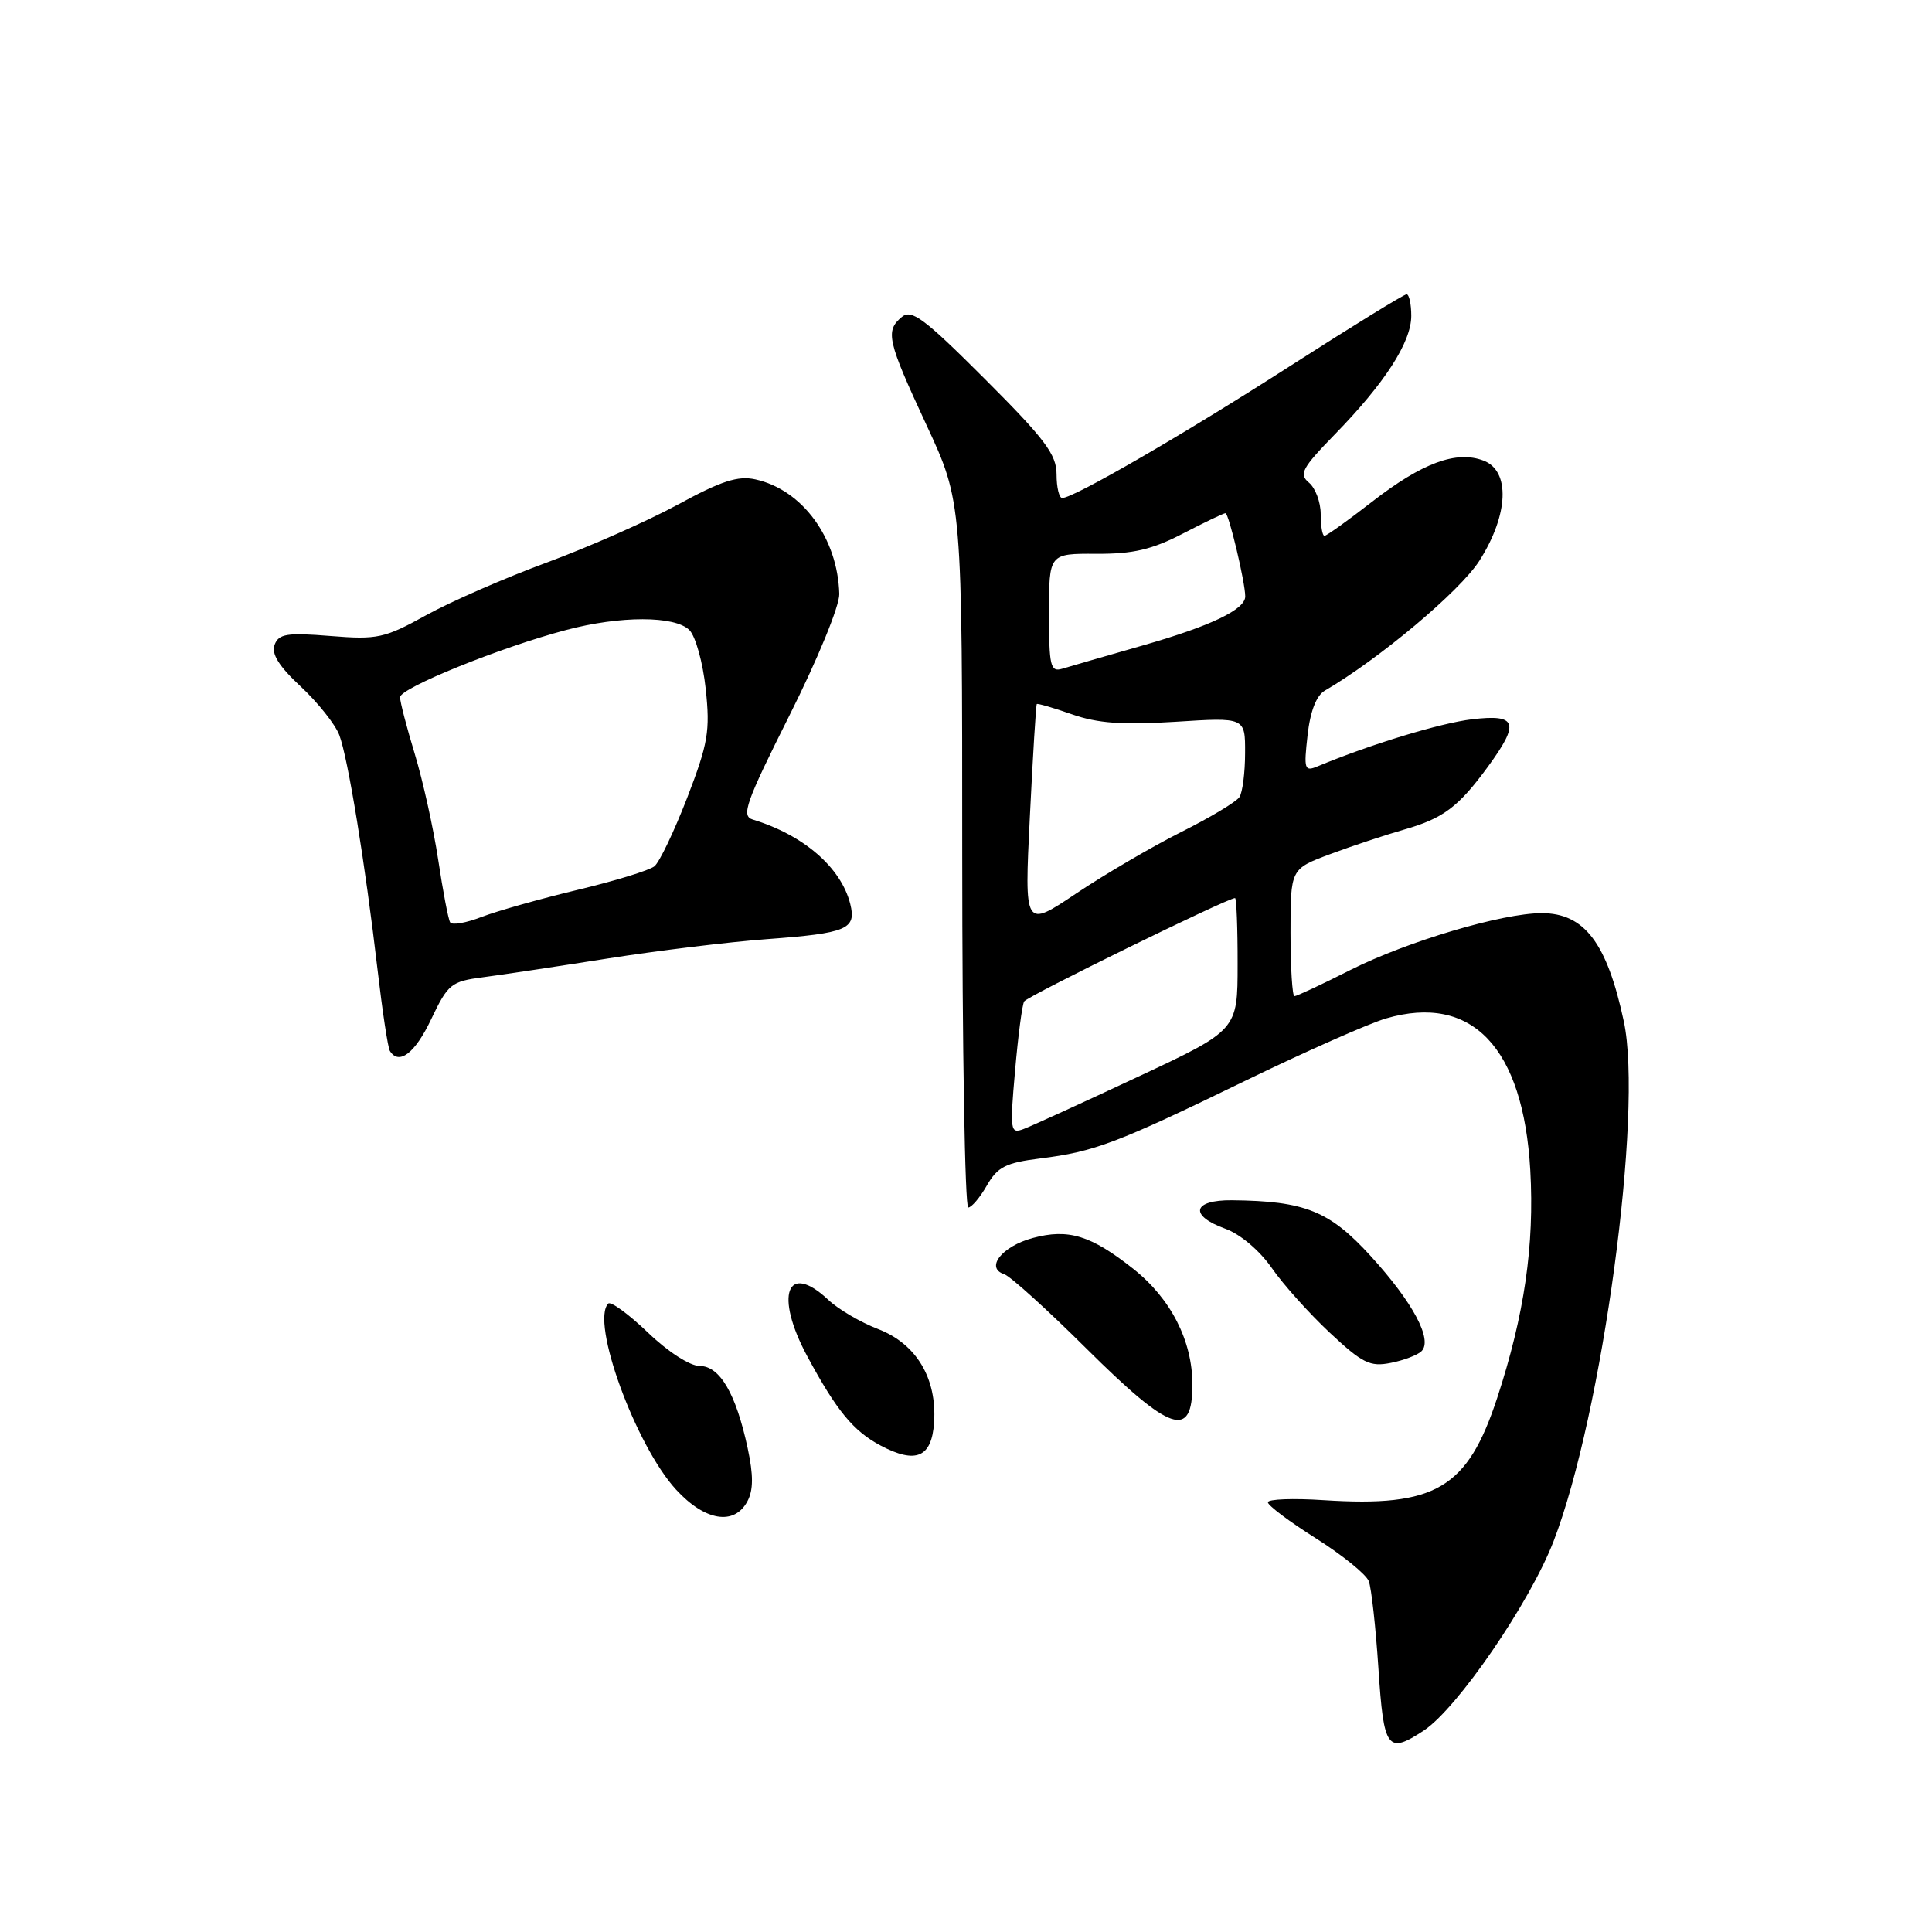 <?xml version="1.0" encoding="UTF-8" standalone="no"?>
<!DOCTYPE svg PUBLIC "-//W3C//DTD SVG 1.1//EN" "http://www.w3.org/Graphics/SVG/1.1/DTD/svg11.dtd" >
<svg xmlns="http://www.w3.org/2000/svg" xmlns:xlink="http://www.w3.org/1999/xlink" version="1.1" viewBox="0 0 256 256">
 <g >
 <path fill="currentColor"
d=" M 188.64 229.32 C 193.09 226.40 202.72 212.36 205.86 204.21 C 212.33 187.40 217.74 147.36 215.16 135.33 C 212.94 124.94 209.94 121.00 204.29 121.00 C 199.04 121.00 186.50 124.73 178.95 128.52 C 175.16 130.44 171.81 132.00 171.52 132.00 C 171.24 132.00 171.00 128.21 171.00 123.57 C 171.00 115.14 171.00 115.14 176.25 113.18 C 179.14 112.10 183.53 110.65 186.00 109.94 C 191.23 108.45 193.23 106.95 197.15 101.60 C 201.41 95.77 201.03 94.60 195.05 95.31 C 190.85 95.81 181.61 98.62 174.60 101.54 C 172.85 102.27 172.75 101.95 173.26 97.43 C 173.61 94.26 174.42 92.17 175.55 91.51 C 182.76 87.31 193.50 78.29 196.04 74.28 C 199.91 68.18 200.14 62.38 196.57 61.03 C 192.97 59.66 188.45 61.33 181.81 66.48 C 178.61 68.97 175.77 71.00 175.50 71.00 C 175.22 71.00 175.00 69.71 175.00 68.12 C 175.00 66.54 174.30 64.67 173.45 63.96 C 172.09 62.83 172.51 62.04 176.85 57.58 C 183.48 50.79 187.00 45.34 187.00 41.86 C 187.00 40.29 186.72 39.00 186.38 39.00 C 186.03 39.00 179.12 43.26 171.01 48.46 C 156.87 57.54 142.33 65.96 140.75 65.99 C 140.34 65.99 140.00 64.59 140.00 62.86 C 140.00 60.22 138.47 58.19 130.51 50.23 C 122.50 42.22 120.79 40.93 119.51 41.99 C 117.27 43.85 117.56 45.12 122.75 56.29 C 127.50 66.50 127.50 66.50 127.50 113.25 C 127.50 138.96 127.86 160.00 128.30 160.00 C 128.73 160.00 129.85 158.69 130.76 157.09 C 132.18 154.62 133.26 154.07 137.84 153.50 C 145.04 152.60 147.97 151.49 165.00 143.21 C 172.97 139.34 181.37 135.62 183.65 134.95 C 195.04 131.63 201.84 138.78 202.77 155.06 C 203.33 165.00 201.99 174.24 198.39 185.22 C 194.44 197.24 190.23 199.73 175.42 198.78 C 171.34 198.51 168.00 198.64 168.00 199.06 C 168.00 199.48 170.86 201.63 174.37 203.84 C 177.87 206.05 181.02 208.61 181.37 209.51 C 181.72 210.42 182.29 215.63 182.65 221.08 C 183.35 231.82 183.83 232.47 188.64 229.32 Z  M 99.03 198.94 C 99.83 197.45 99.84 195.48 99.07 191.89 C 97.52 184.66 95.38 181.00 92.71 181.00 C 91.42 181.00 88.50 179.12 85.84 176.56 C 83.29 174.12 80.93 172.40 80.60 172.73 C 78.23 175.11 84.20 191.51 89.58 197.38 C 93.40 201.54 97.29 202.19 99.03 198.94 Z  M 123.77 188.50 C 124.17 182.64 121.42 178.05 116.33 176.10 C 114.04 175.22 111.08 173.49 109.77 172.25 C 104.27 167.08 102.59 171.60 106.98 179.74 C 110.85 186.92 113.08 189.63 116.68 191.54 C 121.37 194.02 123.46 193.12 123.77 188.50 Z  M 158.00 183.46 C 158.00 177.67 155.15 172.08 150.18 168.14 C 144.55 163.68 141.57 162.77 136.85 164.04 C 132.76 165.14 130.50 168.01 133.07 168.84 C 133.86 169.10 138.74 173.51 143.91 178.65 C 155.14 189.80 158.00 190.77 158.00 183.46 Z  M 188.36 179.04 C 189.87 177.53 187.22 172.57 181.65 166.46 C 176.17 160.45 172.93 159.14 163.25 159.04 C 158.00 158.99 157.53 161.07 162.38 162.82 C 164.34 163.53 166.90 165.70 168.50 167.99 C 170.00 170.17 173.47 174.03 176.19 176.58 C 180.54 180.65 181.54 181.14 184.29 180.59 C 186.02 180.25 187.85 179.55 188.36 179.04 Z  M 57.14 135.04 C 59.36 130.38 59.78 130.04 64.00 129.49 C 66.47 129.17 73.90 128.05 80.50 127.01 C 87.10 125.97 96.61 124.81 101.64 124.44 C 112.26 123.65 113.50 123.13 112.66 119.77 C 111.44 114.94 106.49 110.65 99.73 108.59 C 98.19 108.12 98.81 106.36 104.62 94.77 C 108.35 87.34 111.25 80.27 111.21 78.71 C 111.01 71.30 106.32 64.89 100.09 63.52 C 97.78 63.01 95.56 63.73 89.82 66.86 C 85.79 69.05 78.00 72.49 72.50 74.52 C 67.00 76.54 59.80 79.68 56.50 81.50 C 50.93 84.58 50.02 84.77 43.77 84.27 C 38.04 83.81 36.94 83.98 36.39 85.43 C 35.93 86.63 36.96 88.28 39.86 90.98 C 42.13 93.10 44.43 95.99 44.96 97.40 C 46.11 100.43 48.38 114.36 50.03 128.50 C 50.67 134.00 51.40 138.84 51.66 139.25 C 52.86 141.20 55.00 139.56 57.14 135.04 Z  M 134.50 141.90 C 134.90 137.28 135.44 133.13 135.71 132.69 C 136.12 132.00 162.65 119.00 163.65 119.00 C 163.84 119.00 164.00 122.94 163.99 127.75 C 163.99 136.50 163.99 136.50 150.74 142.70 C 143.46 146.11 136.66 149.22 135.63 149.60 C 133.87 150.27 133.80 149.84 134.50 141.90 Z  M 136.46 108.25 C 136.86 100.14 137.27 93.41 137.38 93.29 C 137.49 93.18 139.59 93.79 142.04 94.65 C 145.43 95.84 148.72 96.08 155.75 95.64 C 165.00 95.05 165.00 95.05 164.98 99.78 C 164.98 102.37 164.64 105.01 164.23 105.62 C 163.83 106.24 160.35 108.33 156.49 110.26 C 152.63 112.20 146.38 115.86 142.60 118.39 C 135.73 123.00 135.73 123.00 136.46 108.25 Z  M 139.00 81.24 C 139.00 73.35 139.00 73.35 145.25 73.38 C 150.13 73.41 152.64 72.82 156.72 70.71 C 159.59 69.22 162.14 68.00 162.38 68.00 C 162.82 68.00 165.00 77.18 165.00 79.03 C 165.00 80.76 160.48 82.93 151.48 85.51 C 146.54 86.92 141.71 88.32 140.75 88.61 C 139.19 89.08 139.00 88.29 139.00 81.24 Z  M 59.65 122.22 C 59.40 121.83 58.69 118.08 58.06 113.90 C 57.43 109.73 56.03 103.43 54.96 99.90 C 53.89 96.38 53.01 93.00 53.01 92.39 C 53.00 91.17 66.35 85.76 75.00 83.48 C 82.20 81.57 89.44 81.58 91.35 83.49 C 92.17 84.31 93.14 87.82 93.51 91.28 C 94.11 96.87 93.83 98.50 91.06 105.70 C 89.33 110.16 87.38 114.26 86.71 114.79 C 86.05 115.33 81.45 116.74 76.50 117.92 C 71.55 119.11 65.83 120.72 63.79 121.51 C 61.75 122.30 59.89 122.62 59.65 122.22 Z "/>
</g>
</svg>